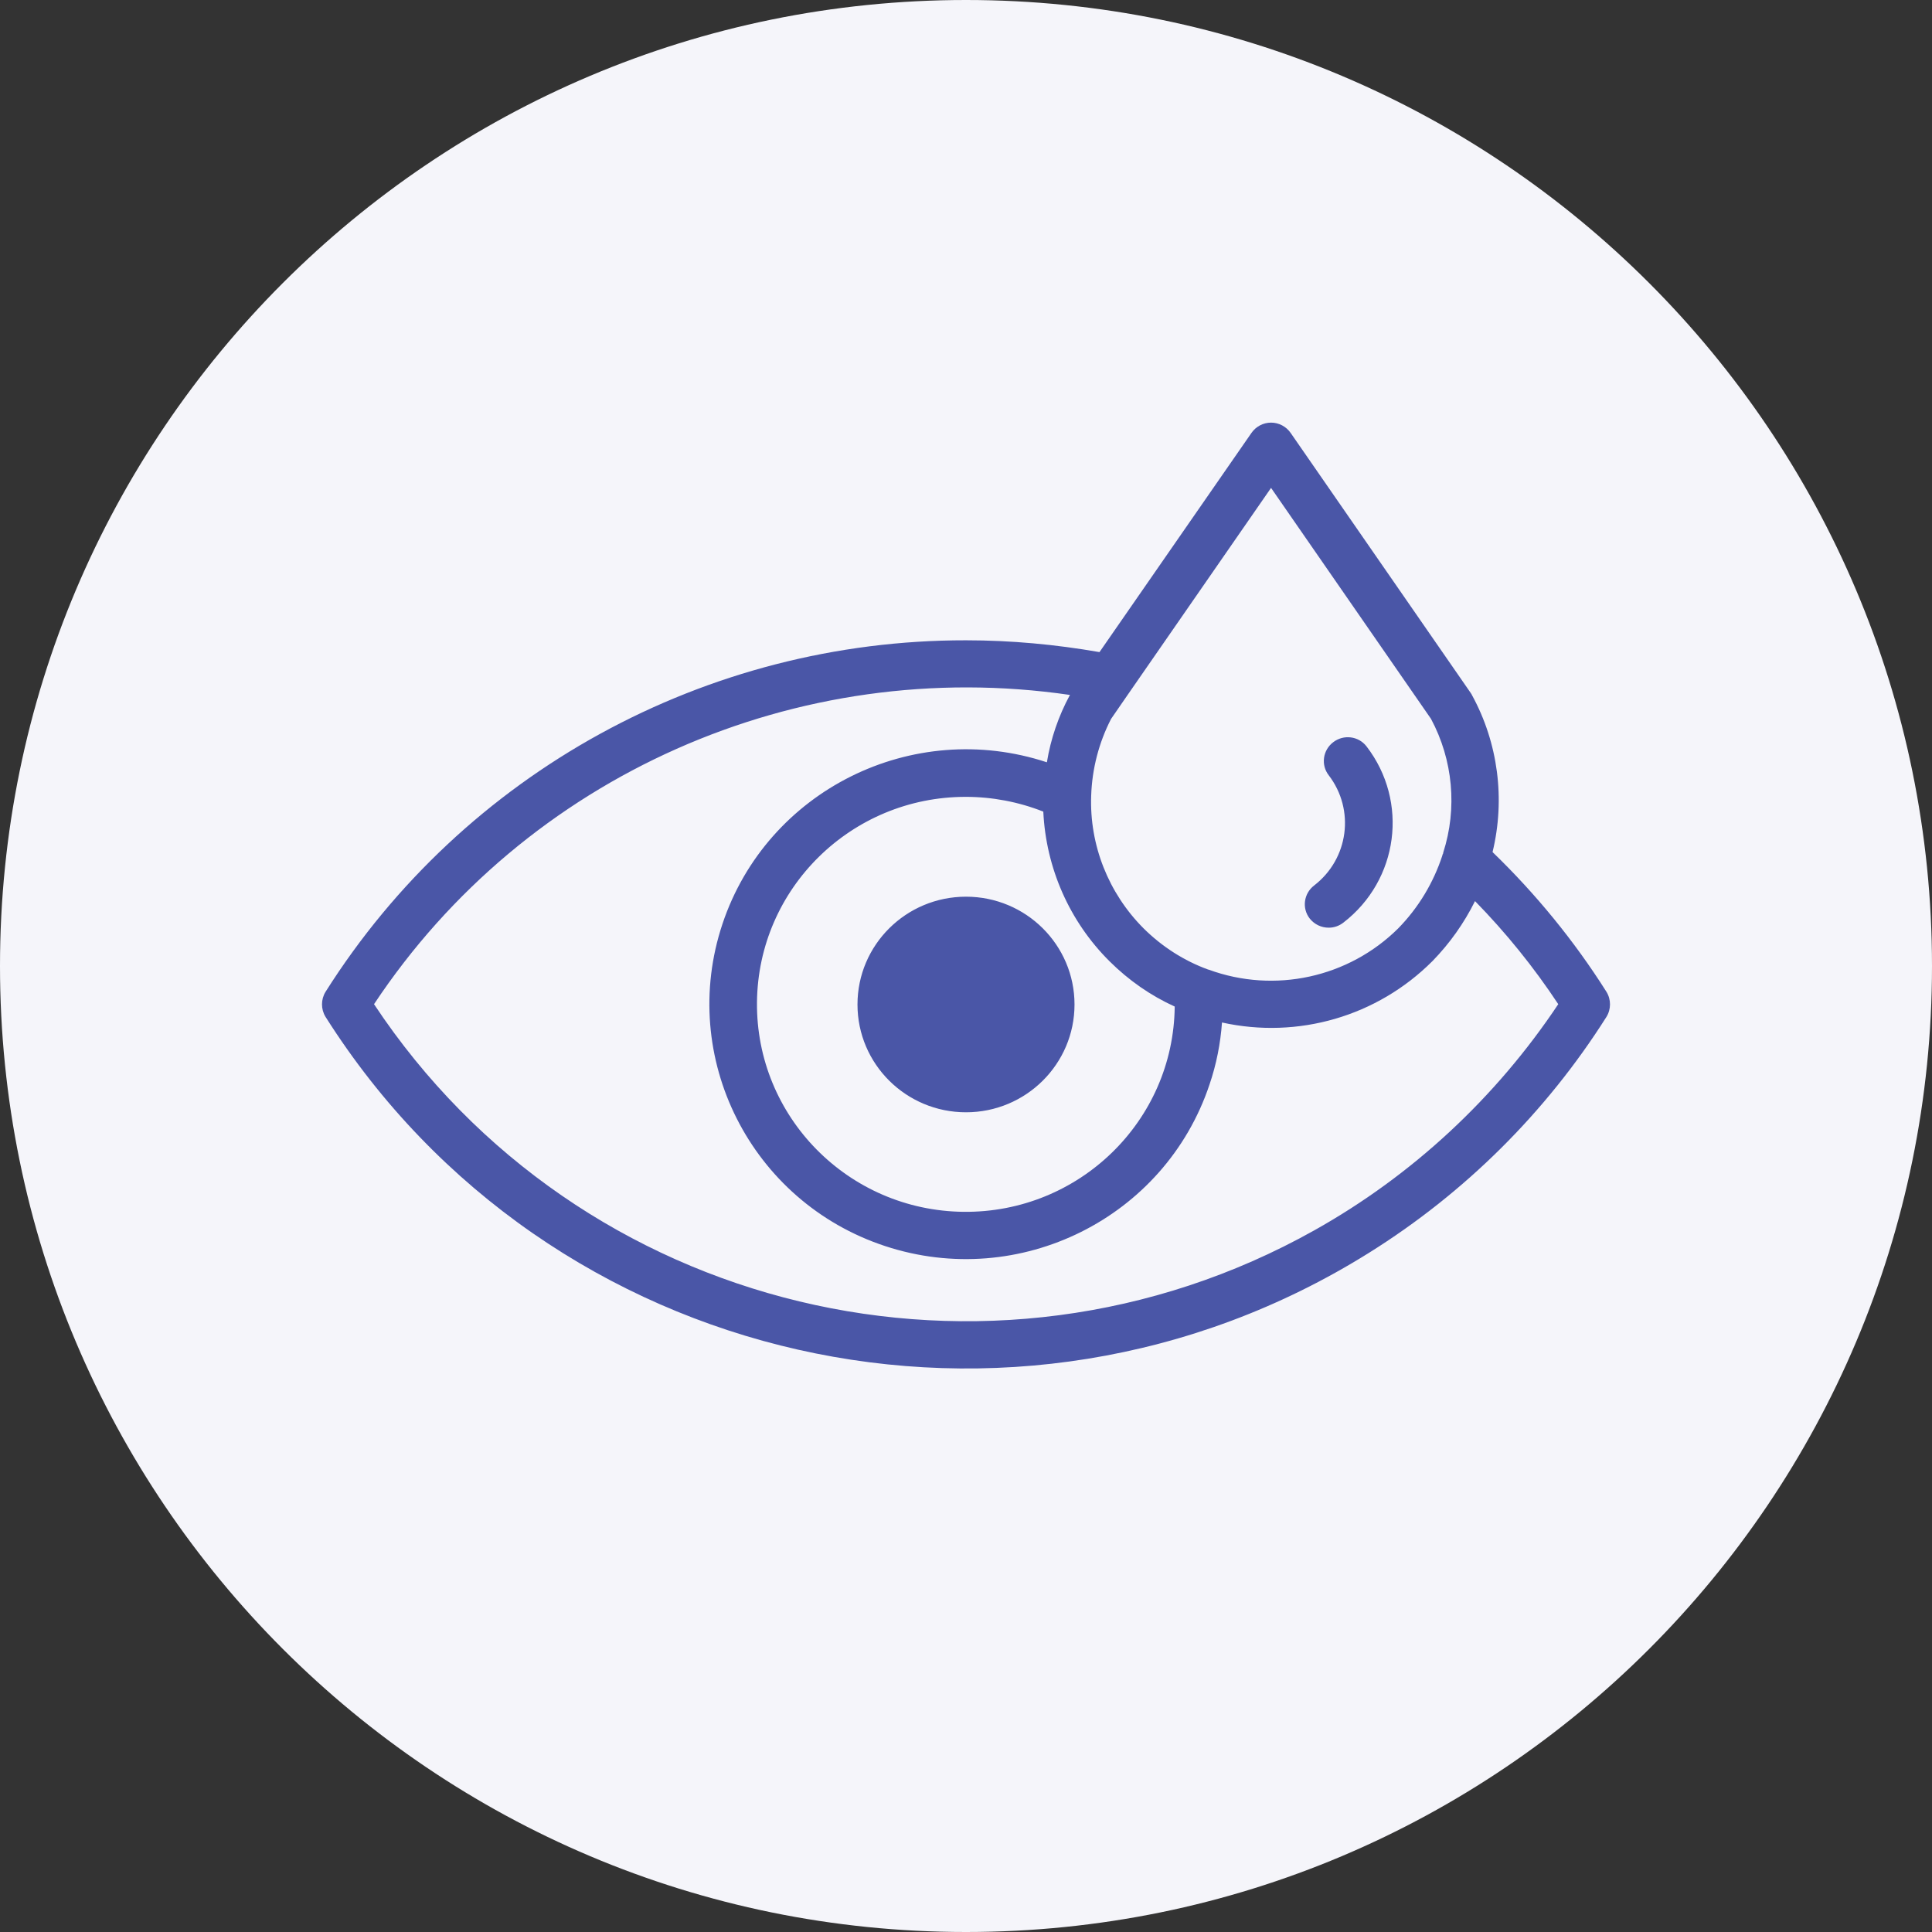 <svg width="96" height="96" viewBox="0 0 96 96" fill="none" xmlns="http://www.w3.org/2000/svg">
<rect x="0" y="0" width="96" height="96" fill="#333333" stroke="none"/>
<path d="M48 96C74.51 96 96 74.51 96 48C96 21.49 74.51 0 48 0C21.49 0 0 21.49 0 48C0 74.51 21.49 96 48 96Z" fill="#F5F5FA"/>
<path fill-rule="evenodd" clip-rule="evenodd" d="M74.164 42.339C76.321 44.423 78.227 46.757 79.823 49.281C80.059 49.663 80.059 50.147 79.823 50.529C76.824 55.269 72.79 59.276 68.019 62.255C50.438 73.247 27.228 67.993 16.177 50.529C15.941 50.147 15.941 49.663 16.177 49.281C23.047 38.406 35.073 31.802 48 31.816C50.231 31.816 52.447 32.022 54.633 32.403L62.183 21.514C62.404 21.191 62.774 21 63.158 21C63.542 21 63.911 21.191 64.133 21.514L73.086 34.443C73.091 34.454 73.099 34.465 73.107 34.477C73.121 34.497 73.136 34.519 73.145 34.546C74.445 36.924 74.8 39.712 74.164 42.339ZM55.21 35.72C54.604 36.894 54.264 38.2 54.22 39.536C54.131 41.987 55.077 44.379 56.82 46.126C57.736 47.036 58.829 47.74 60.041 48.18H60.055C63.335 49.384 67.014 48.577 69.481 46.126C70.486 45.098 71.224 43.865 71.668 42.515C71.668 42.486 71.682 42.457 71.697 42.427L71.697 42.427C71.712 42.413 71.712 42.398 71.712 42.383V42.369C72.421 40.167 72.199 37.76 71.106 35.72L63.158 24.243L56.081 34.458L55.21 35.72ZM58.371 50.015C58.312 55.709 53.614 60.273 47.882 60.215C42.15 60.156 37.555 55.489 37.614 49.795C37.673 44.144 42.297 39.595 47.985 39.595C49.3 39.595 50.615 39.844 51.841 40.329C51.974 43.132 53.141 45.788 55.136 47.769C56.081 48.709 57.175 49.472 58.371 50.015ZM18.585 49.897C28.765 65.263 49.182 70.165 65.3 61.139C70.175 58.41 74.327 54.55 77.429 49.897C76.218 48.063 74.829 46.346 73.293 44.775C72.746 45.876 72.037 46.874 71.18 47.755L71.165 47.769C68.432 50.499 64.502 51.644 60.72 50.807C60.646 51.849 60.44 52.891 60.1 53.889C57.884 60.523 50.659 64.119 43.981 61.917C37.304 59.716 33.684 52.539 35.9 45.906C38.116 39.272 45.341 35.676 52.019 37.878C52.211 36.703 52.595 35.588 53.156 34.546C53.171 34.546 53.171 34.532 53.171 34.532C39.608 32.55 26.12 38.538 18.585 49.897ZM48 55.269C50.978 55.269 53.392 52.871 53.392 49.913C53.392 46.954 50.978 44.556 48 44.556C45.022 44.556 42.608 46.954 42.608 49.913C42.608 52.871 45.022 55.269 48 55.269ZM66.246 36.88C66.763 36.483 67.501 36.572 67.9 37.085C70.013 39.83 69.496 43.733 66.748 45.847C66.541 46.008 66.29 46.096 66.024 46.096C65.655 46.096 65.315 45.935 65.079 45.641C64.68 45.128 64.783 44.394 65.3 43.998C67.014 42.677 67.339 40.24 66.024 38.523C65.625 38.01 65.728 37.276 66.246 36.88Z" fill="#4A56A7"/>
</svg>
